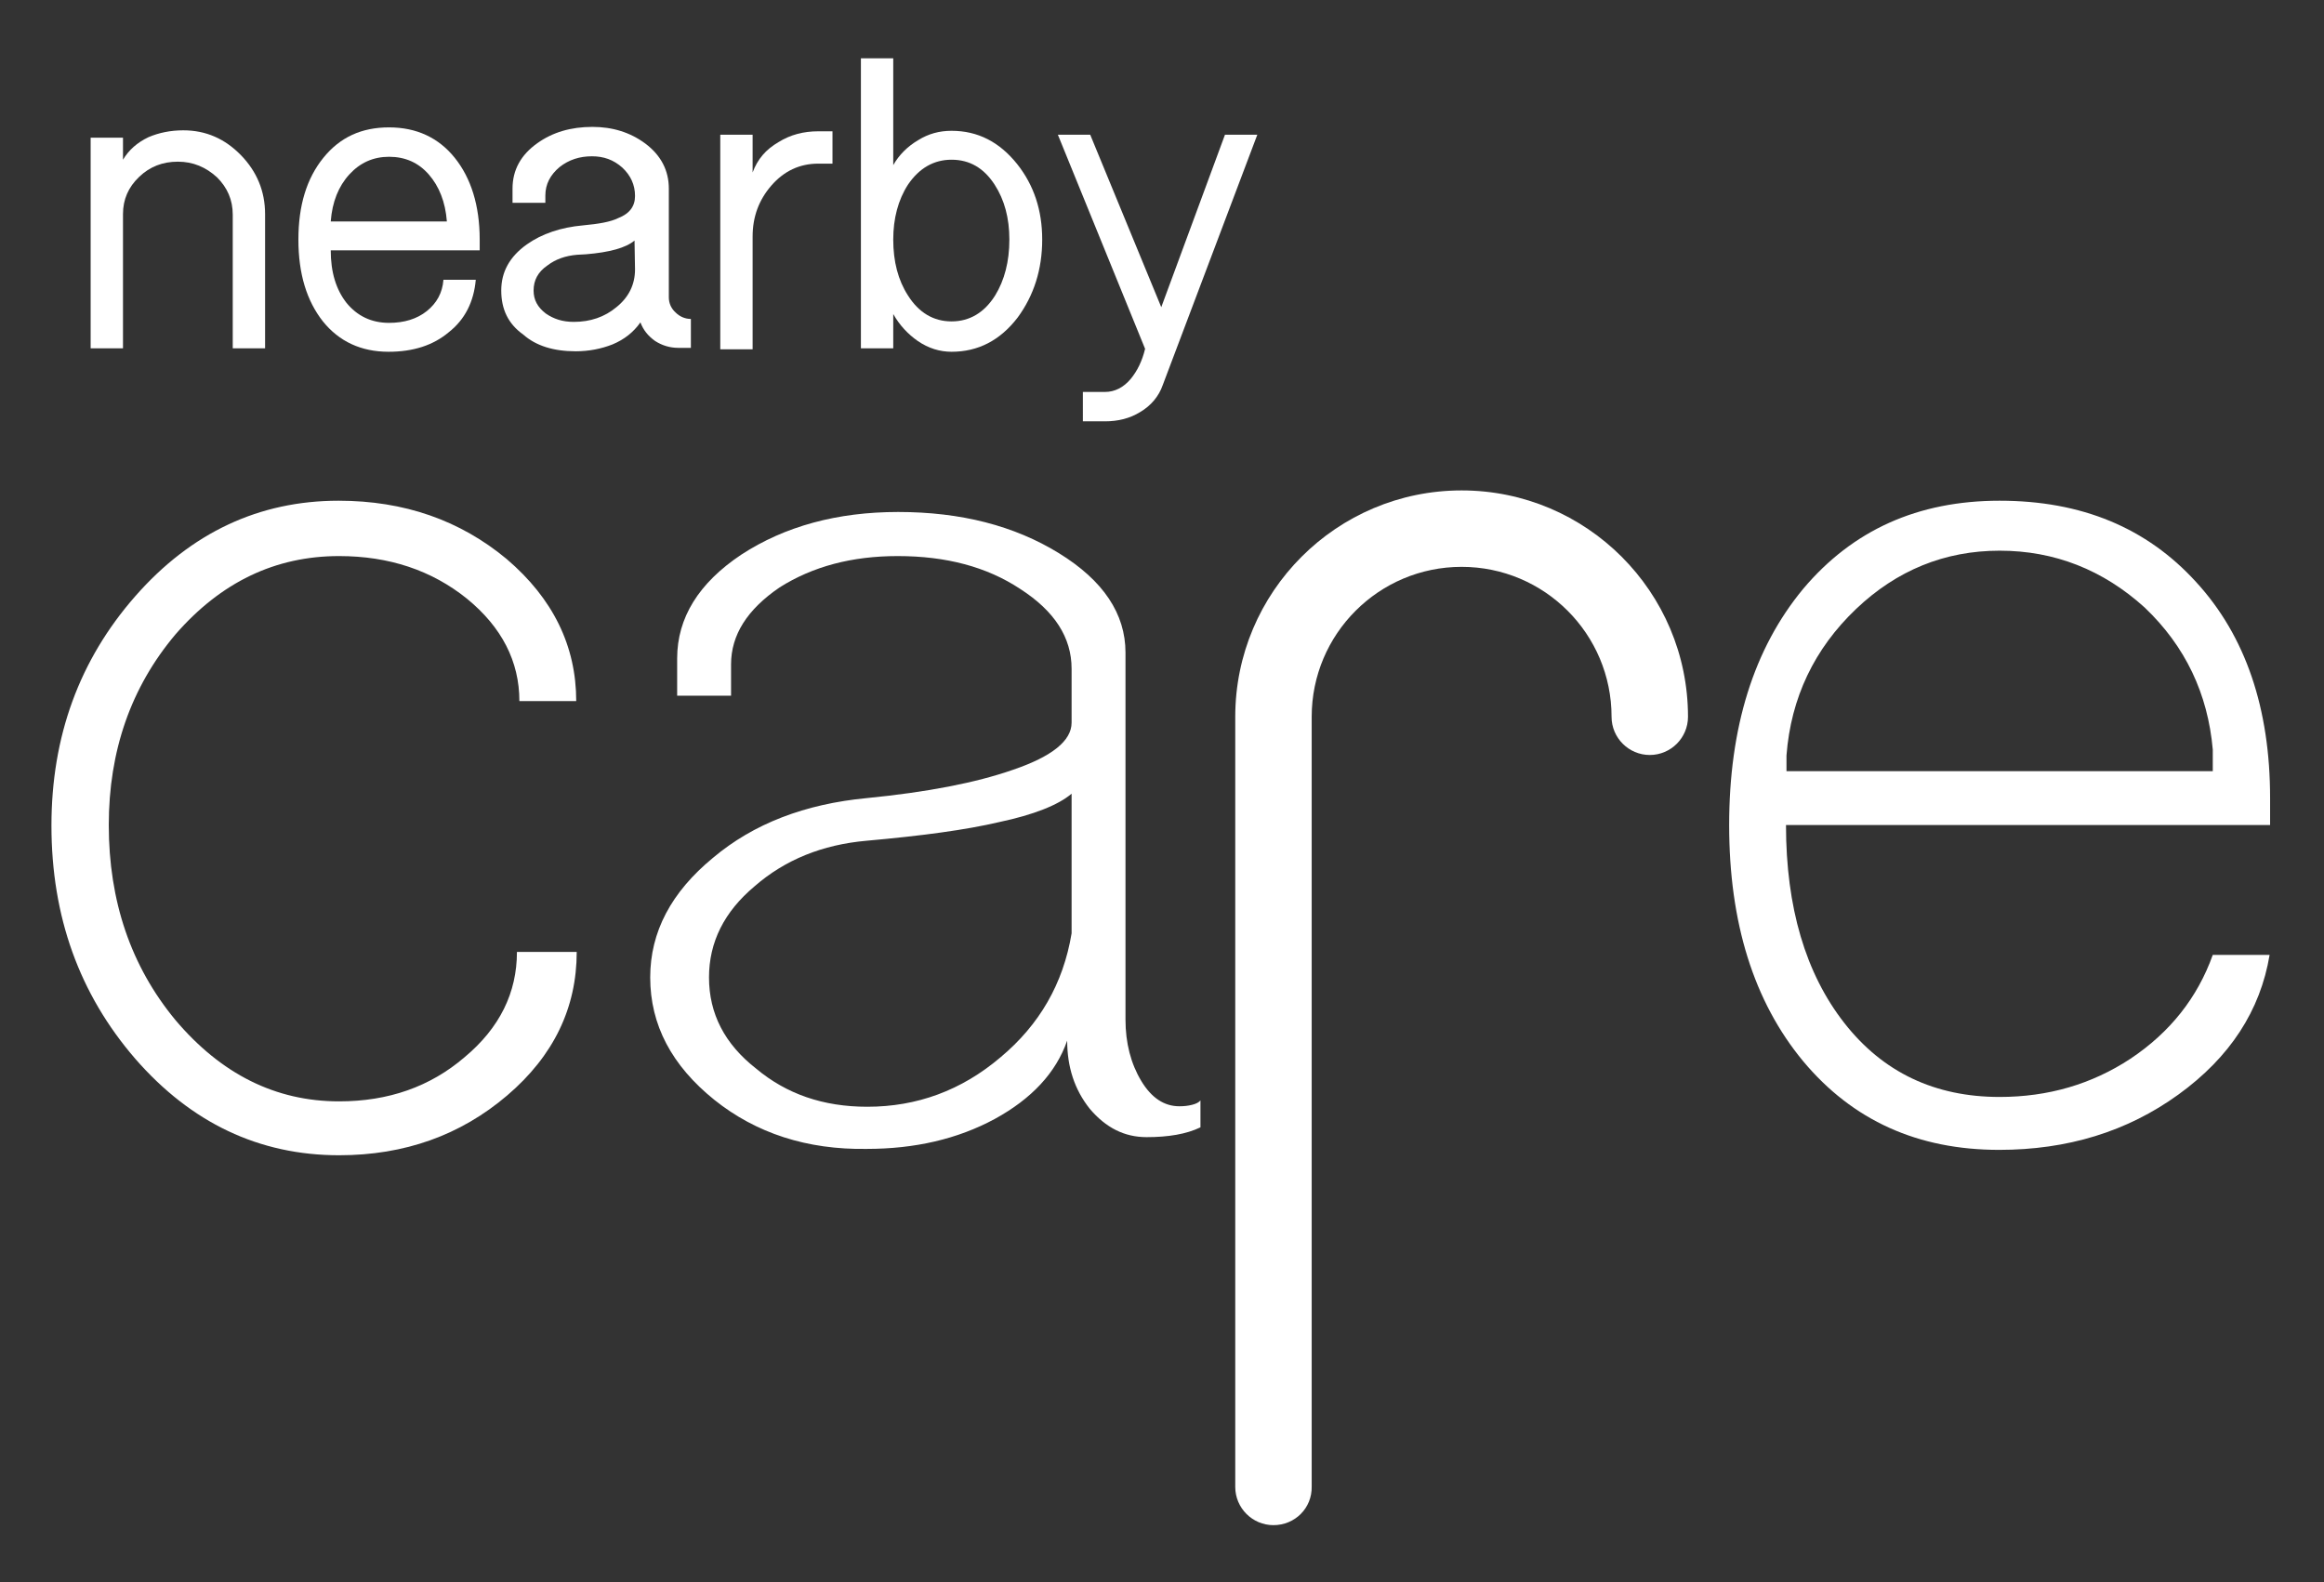 <?xml version="1.0" encoding="utf-8"?>
<!-- Generator: Adobe Illustrator 25.4.1, SVG Export Plug-In . SVG Version: 6.00 Build 0)  -->
<svg version="1.1" id="Layer_1" xmlns="http://www.w3.org/2000/svg" xmlns:xlink="http://www.w3.org/1999/xlink" x="0px" y="0px"
	 viewBox="0 0 474.3 322.9" style="enable-background:new 0 0 474.3 322.9;" xml:space="preserve">
<rect x="0" y="0" width="474.3" height="322.9" fill="#333333" stroke="none"/>
<style type="text/css">
	.st0{fill:#FFFFFF;}
</style>
<g>
	<g>
		<path class="st0" d="M27.6,216.1c-11.4-13.2-17.1-29-17.1-47.6c0-18.2,5.7-33.8,17.1-46.8c11.4-13,25.3-19.5,41.5-19.5
			c13.4,0,24.8,4,34.3,11.9c9.5,8.1,14.2,17.8,14.2,29H106c0-8.1-3.6-15.1-10.7-20.9c-7.2-5.8-15.9-8.7-26.1-8.7
			c-13,0-24.1,5.3-33.4,16c-9.1,10.8-13.6,23.8-13.6,38.9c0,15.5,4.5,28.8,13.6,39.8c9.3,11,20.4,16.6,33.4,16.6
			c10.1,0,18.6-3,25.6-9c7.2-6,10.7-13.2,10.7-21.5h12.2c0,11.4-4.7,21.2-14.2,29.3c-9.5,8.1-20.9,12.2-34.3,12.2
			C52.9,235.8,39,229.2,27.6,216.1z"/>
		<path class="st0" d="M145.8,224.5c-8.7-7-13.1-15.3-13.1-25c0-9.3,4.3-17.4,12.8-24.4c8.3-7,18.8-11,31.4-12.2
			c12.2-1.2,22.2-3.1,29.9-5.8c7.9-2.7,11.9-5.9,11.9-9.6v-11c0-6.4-3.5-11.8-10.5-16.3c-6.8-4.5-15.1-6.7-25-6.7
			c-9.3,0-17.3,2.1-24.1,6.4c-6.6,4.5-9.9,9.7-9.9,15.7v6.4h-11v-7.6c0-8.3,4.4-15.4,13.1-21.2c8.9-5.8,19.6-8.7,32-8.7
			c12.8,0,23.7,2.8,32.8,8.4c9.1,5.6,13.6,12.4,13.6,20.3v74.9c0,4.8,1.1,9,3.2,12.5c2.1,3.5,4.7,5.2,7.8,5.2c1,0,1.8-0.1,2.6-0.3
			c0.8-0.2,1.4-0.5,1.7-0.9v5.5c-2.9,1.4-6.6,2-11,2c-4.5,0-8.3-1.9-11.6-5.8c-3.1-3.9-4.6-8.5-4.6-13.9c-2.3,6.6-7.3,11.9-14.8,16
			c-7.6,4.1-16.3,6.1-26.1,6.1C164.7,234.7,154.3,231.3,145.8,224.5z M204.2,215.8c7.9-6.6,12.8-15,14.5-25.3V162
			c-2.7,2.3-7.7,4.3-14.8,5.8c-6.8,1.6-15.8,2.8-27,3.8c-9.1,0.8-16.7,3.9-22.9,9.3c-6.2,5.2-9.3,11.4-9.3,18.6
			c0,7.4,3.2,13.6,9.6,18.6c6.2,5.2,13.7,7.8,22.7,7.8C187.1,225.9,196.2,222.6,204.2,215.8z"/>
		<path class="st0" d="M368,216.6c-10.1-12.2-15.1-28.3-15.1-48.2c0-19.9,5-36,15.1-48.2c10.1-12,23.4-18,40.1-18
			c16.7,0,30,5.5,40.1,16.6c10.1,11,15.1,25.8,15.1,44.1v5.5h-98.8c0,16.8,4,30.3,11.9,40.4c7.9,10.1,18.5,15.1,31.7,15.1
			c9.9,0,18.8-2.6,26.7-7.8c8.1-5.4,13.7-12.5,16.8-21.2h11.6c-1.9,11.4-8.1,20.9-18.6,28.5c-10.5,7.6-22.7,11.3-36.6,11.3
			C391.4,234.7,378.1,228.7,368,216.6z M451.6,157.4V153c-1-11.4-5.6-21.1-13.9-29c-8.5-7.7-18.4-11.6-29.6-11.6
			c-11.2,0-21,4-29.3,11.9c-8.5,8.1-13.3,18.1-14.2,29.9v3.2H451.6z"/>
	</g>
	<g>
		<path class="st0" d="M259.9,311.3c-4.3,0-7.8-3.5-7.8-7.8V146.3c0-25.5,20.7-46.2,46.2-46.2s46.2,20.7,46.2,46.2
			c0,4.3-3.5,7.8-7.8,7.8s-7.8-3.5-7.8-7.8c0-16.9-13.7-30.6-30.6-30.6s-30.6,13.7-30.6,30.6v157.1
			C267.8,307.8,264.3,311.3,259.9,311.3z"/>
	</g>
	<g>
		<path class="st0" d="M18.5,71.1v-43h6.6l0,4.5c1.2-2,2.9-3.5,5.2-4.6c2.1-0.9,4.5-1.4,7.1-1.4c4.6,0,8.5,1.7,11.8,5.1
			c3.2,3.3,4.9,7.3,4.9,12v27.4h-6.6V43.8c0-3-1.1-5.5-3.2-7.6C42,34.1,39.4,33,36.3,33s-5.7,1-7.9,3.1c-2.2,2.1-3.3,4.6-3.3,7.6
			v27.4H18.5z"/>
		<path class="st0" d="M60.9,48.9c0-7,1.7-12.5,5.1-16.7S73.8,26,79.4,26c5.6,0,10.1,2.1,13.4,6.2s5.1,9.7,5.1,16.7v2.2H67.5
			c0,4.5,1.1,8,3.2,10.7c2.2,2.7,5.1,4.1,8.7,4.1c3.1,0,5.7-0.8,7.7-2.4c2-1.6,3.2-3.7,3.4-6.4h6.6c-0.4,4.5-2.2,8.1-5.5,10.7
			c-3.2,2.7-7.3,4-12.3,4c-5.6,0-10.1-2.1-13.4-6.2C62.6,61.4,60.9,55.9,60.9,48.9z M67.5,45.2h23.7c-0.3-4-1.6-7.2-3.7-9.6
			c-2.1-2.4-4.8-3.6-8.1-3.6c-3.2,0-5.9,1.2-8.1,3.6C69.1,38,67.8,41.2,67.5,45.2z"/>
		<path class="st0" d="M102.3,59.3c0-3.8,1.7-6.9,5.2-9.4c3.1-2.2,7-3.5,11.5-3.9c3.2-0.3,5.6-0.7,7.2-1.5c2.3-0.9,3.4-2.4,3.4-4.5
			c0-2.3-0.9-4.2-2.6-5.8c-1.8-1.6-3.8-2.3-6.2-2.3c-2.5,0-4.7,0.7-6.6,2.2c-1.9,1.6-2.9,3.5-2.9,5.8v1.5h-6.7v-2.9
			c0-3.8,1.7-6.9,5.1-9.3c3.1-2.2,6.8-3.3,11.2-3.3c4.1,0,7.7,1.1,10.8,3.4c3.2,2.4,4.8,5.5,4.8,9.2v22.2c0,1.2,0.5,2.3,1.4,3.1
			c0.8,0.8,1.9,1.3,3.1,1.3v5.9h-2.6c-1.7,0-3.3-0.5-4.7-1.4c-1.4-1-2.4-2.2-3-3.8c-1.4,2-3.3,3.5-5.7,4.5c-2.3,0.9-4.8,1.4-7.5,1.4
			c-4.5,0-8.1-1.1-10.7-3.4C103.7,66.1,102.3,63.1,102.3,59.3z M108.9,59.3c0,1.9,0.8,3.4,2.5,4.7c1.6,1.1,3.4,1.7,5.7,1.7
			c3.4,0,6.3-1,8.7-3c2.5-2,3.8-4.6,3.8-7.7l-0.1-5.9c-1.8,1.5-5.1,2.4-9.9,2.8l-1.8,0.1c-2.4,0.2-4.4,0.9-6.1,2.2
			C109.8,55.5,108.9,57.2,108.9,59.3z"/>
		<path class="st0" d="M147,71.1V27.5h6.6v7.7c1-2.7,2.7-4.7,5.3-6.2c2.4-1.5,5.1-2.2,8.1-2.2h2.9v6.6H167c-3.8,0-7,1.5-9.6,4.5
			c-2.5,2.9-3.8,6.3-3.8,10.4v23H147z"/>
		<path class="st0" d="M175.7,71.1V11.9h6.6l0,21.8c1.2-2.1,2.9-3.8,5.1-5.1c2.1-1.3,4.3-1.9,6.8-1.9c5.4,0,9.8,2.3,13.4,6.8
			c3.4,4.3,5.1,9.4,5.1,15.4c0,6.1-1.7,11.4-5,15.9c-3.6,4.7-8.1,7-13.5,7c-2.4,0-4.7-0.7-6.9-2.2c-2-1.4-3.7-3.2-5-5.5v7H175.7z
			 M182.3,48.9c0,4.5,1,8.3,3,11.4c2.2,3.5,5.2,5.3,8.9,5.3c3.7,0,6.7-1.8,8.9-5.3c1.9-3.1,2.9-6.9,2.9-11.4c0-4.4-1-8.1-3-11.2
			c-2.2-3.4-5.1-5.1-8.8-5.1c-3.6,0-6.6,1.7-8.9,5.1C183.3,40.8,182.3,44.6,182.3,48.9z"/>
		<path class="st0" d="M215.9,27.5h6.6l14.5,35.2l13-35.2h6.6l-19.3,51.1c-0.8,2.3-2.4,4.2-4.6,5.5c-2.1,1.3-4.5,1.9-7.2,1.9h-4.5
			V80h4.5c2,0,3.8-0.9,5.3-2.7c1.3-1.6,2.3-3.6,2.9-6.1L215.9,27.5z"/>
	</g>
</g>
</svg>
